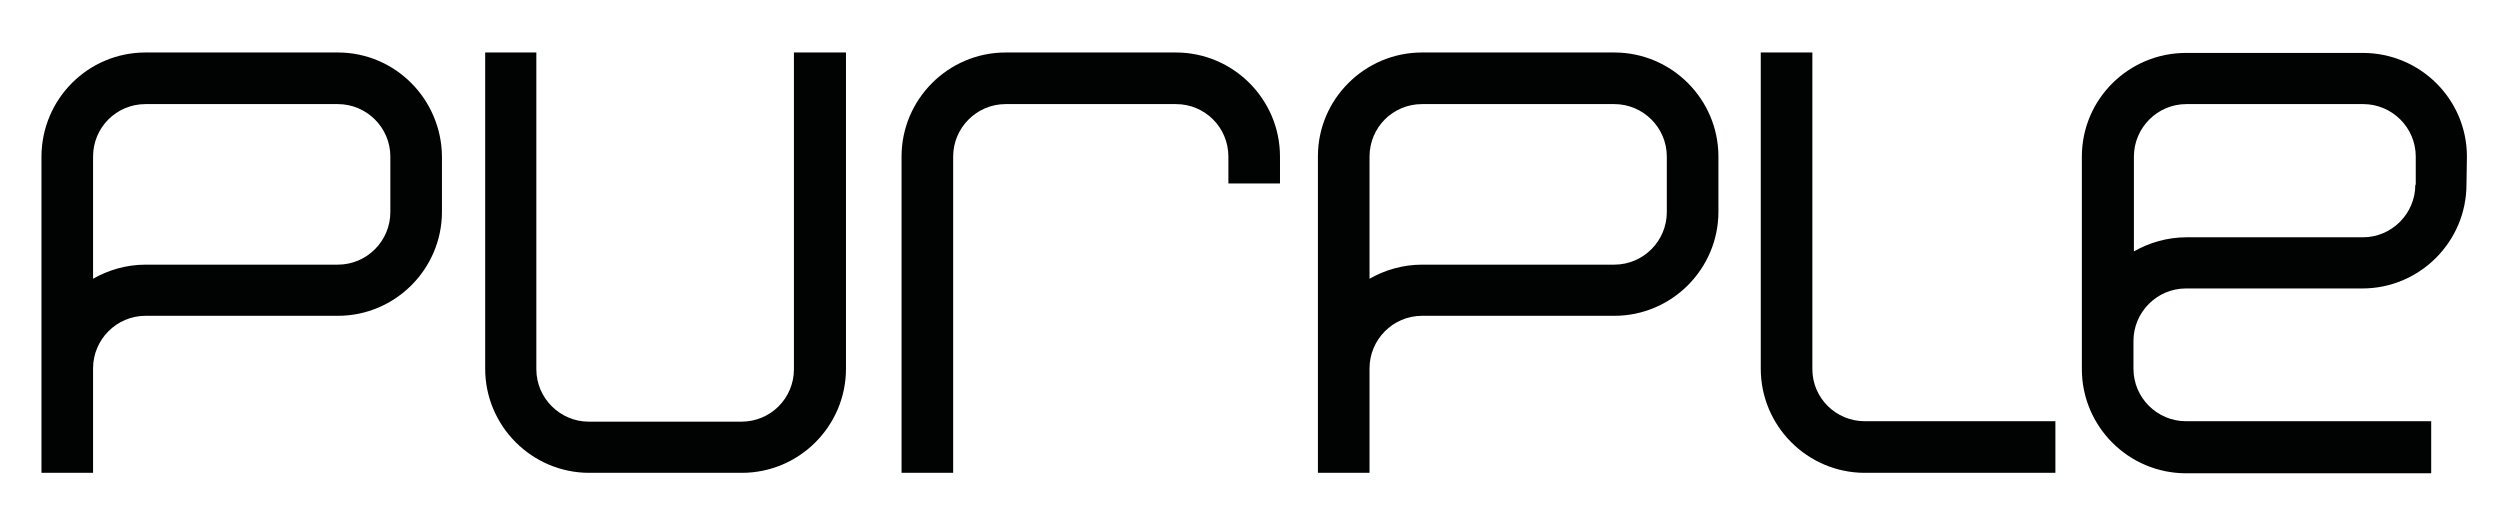 <?xml version="1.0" encoding="utf-8"?>
<!-- Generator: Adobe Illustrator 19.0.0, SVG Export Plug-In . SVG Version: 6.00 Build 0)  -->
<svg version="1.1" id="purple-logo-black" xmlns="http://www.w3.org/2000/svg" xmlns:xlink="http://www.w3.org/1999/xlink" x="0px"
	 y="0px" width="566.8px" height="119.2px" viewBox="0 0 566.8 119.2" style="enable-background:new 0 0 566.8 119.2;"
	 xml:space="preserve">
<style type="text/css">
	.st0{fill:#010202;}
</style>
<path class="st0" d="M180,83.7c0,6.6-5.3,11.9-11.9,11.9h-34.6c-6.5,0-11.9-5.3-11.9-11.9V11.9H110v71.7c0,13,10.6,23.6,23.6,23.6
	h34.6c13,0,23.6-10.6,23.6-23.6V11.9H180V83.7z"/>
<path class="st0" d="M559.3,35.5c0-13-10.6-23.5-23.6-23.5h-40.1c-13,0-23.6,10.5-23.6,23.5h0v48.2c0,13,10.6,23.6,23.6,23.6h55.6
	V95.5h-55.6c-6.5,0-11.9-5.3-11.9-11.9v-6.3c0-6.5,5.3-11.9,11.9-11.9h40c13,0,23.6-10.6,23.6-23.6L559.3,35.5L559.3,35.5z
	 M547.6,41.9L547.6,41.9c0,6.5-5.3,11.9-11.9,11.9h-40c-4.3,0-8.4,1.2-11.9,3.2V35.5c0-6.5,5.3-11.9,11.9-11.9h40.1
	c6.5,0,11.9,5.3,11.9,11.9V41.9z"/>
<path class="st0" d="M266.6,11.9H228c-13,0-23.6,10.6-23.6,23.6v71.7h11.7V35.5c0-6.5,5.3-11.9,11.9-11.9h38.6
	c6.6,0,11.9,5.3,11.9,11.9v6.1h11.7v-6.1C290.2,22.5,279.6,11.9,266.6,11.9z"/>
<path class="st0" d="M410.9,83.7V11.9h-11.7v71.7c0,13,10.6,23.6,23.6,23.6H466V95.5h-43.2C416.2,95.5,410.9,90.2,410.9,83.7z"/>
<path class="st0" d="M366,11.9h-43.6c-13,0-23.6,10.6-23.6,23.5h0v71.8h11.7V83.5c0-6.5,5.3-11.9,11.9-11.9H366
	c13,0,23.6-10.6,23.6-23.6V35.5h0C389.6,22.5,379,11.9,366,11.9z M377.9,48.1L377.9,48.1c0,6.5-5.3,11.9-11.9,11.9h-43.6
	c-4.3,0-8.4,1.2-11.9,3.2V35.5c0-6.6,5.3-11.9,11.9-11.9v0H366v0c6.5,0,11.9,5.3,11.9,11.9V48.1z"/>
<path class="st0" d="M76.6,11.9H33c-13,0-23.5,10.5-23.6,23.5h0v71.8h11.7V83.5c0-6.5,5.3-11.9,11.9-11.9h43.6
	c13,0,23.6-10.6,23.6-23.6V35.5h0C100.1,22.5,89.6,11.9,76.6,11.9z M88.5,48.1L88.5,48.1c0,6.5-5.3,11.9-11.9,11.9H33
	c-4.3,0-8.4,1.2-11.9,3.2V35.5c0-6.6,5.3-11.9,11.9-11.9v0h43.6v0c6.5,0,11.9,5.3,11.9,11.9V48.1z"/>
</svg>
